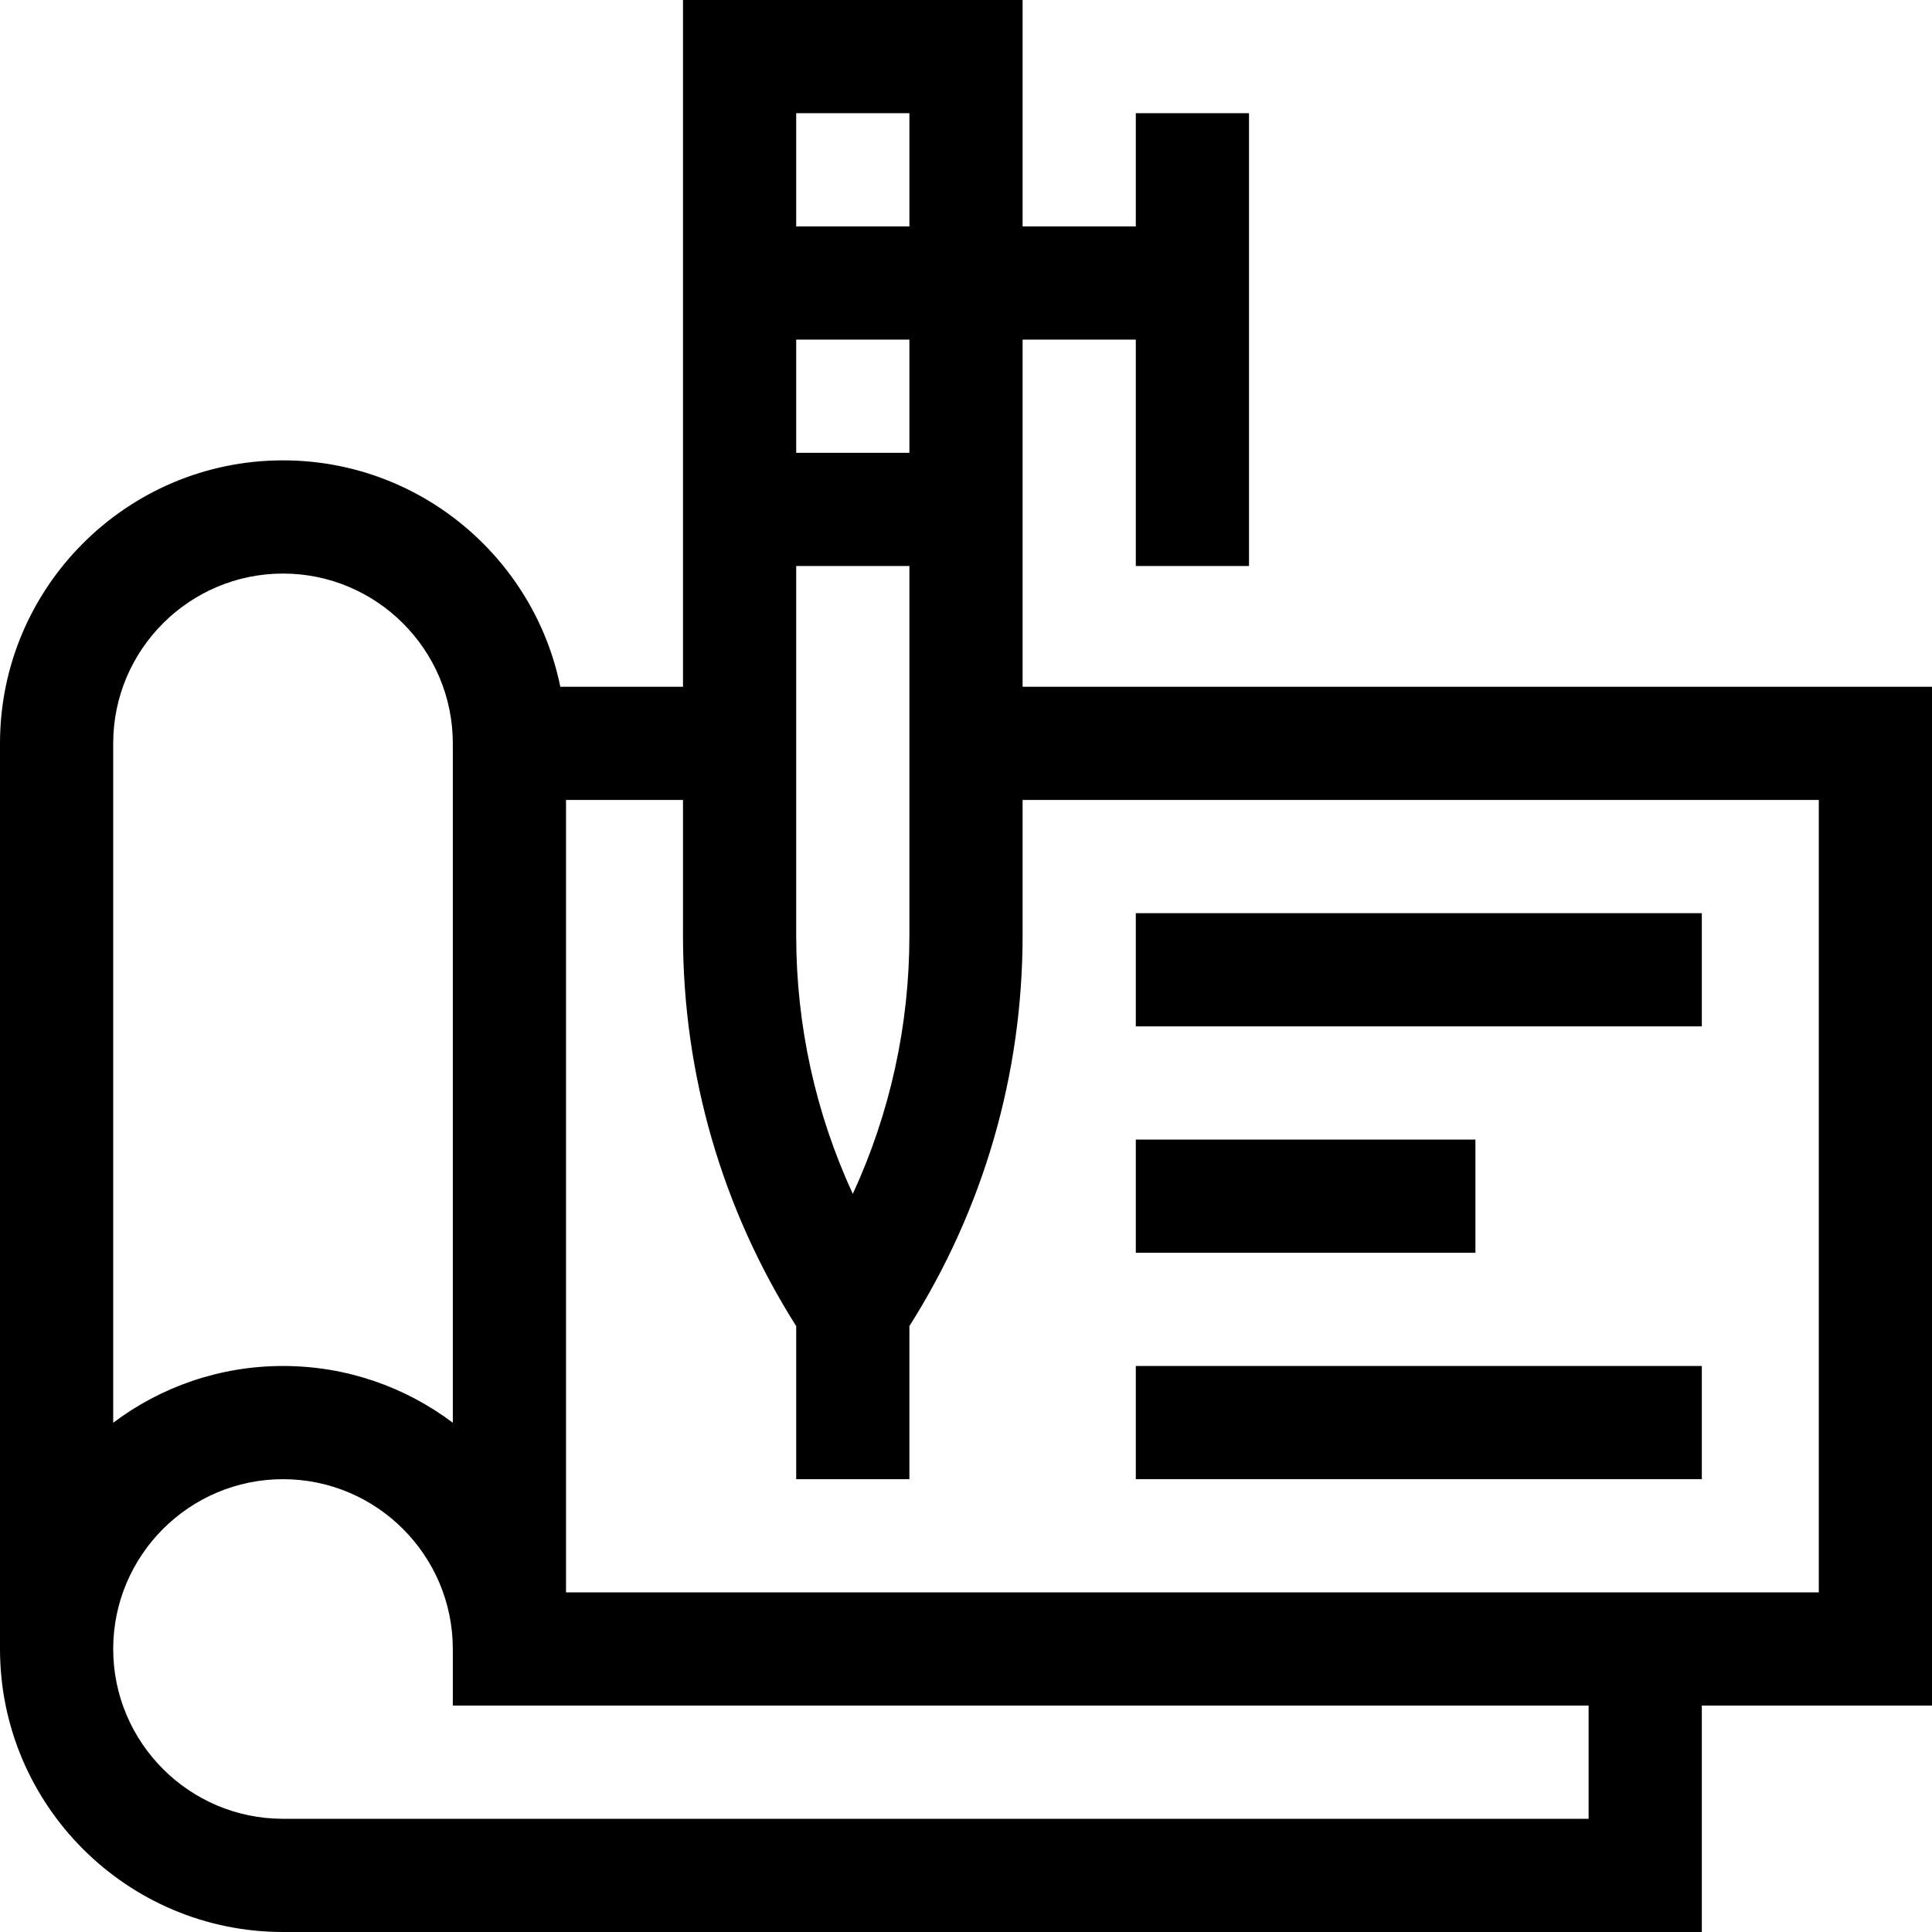 <svg height="512pt" viewBox="0 0 512 512" width="512pt" xmlns="http://www.w3.org/2000/svg"><path d="m512 182h-241v-92h30v60h30v-120h-30v30h-30v-60h-90v182h-32.508c-6.969-34.191-37.273-60-73.492-60-41.355 0-75 33.645-75 75v240c0 41.355 33.645 75 74.996 75h376.004v-60h61zm-286 134.391c-9.863-21.371-15-44.648-15-68.473v-97.918h30v97.918c0 23.824-5.137 47.102-15 68.473zm15-196.391h-30v-30h30zm0-90v30h-30v-30zm-166 122c24.812 0 45 20.188 45 45v180.039c-12.543-9.438-28.129-15.039-45-15.039s-32.457 5.602-45 15.039v-180.039c0-24.812 20.188-45 45-45zm346 330h-346.004c-24.809 0-44.996-20.188-44.996-45s20.188-45 45-45 45 20.188 45 45v15h301zm61-60h-332v-210h31v35.918c0 36.805 10.363 72.488 30 103.512v40.57h30v-40.57c19.637-31.023 30-66.707 30-103.512v-35.918h211zm0 0"/><path d="m301 362h150v30h-150zm0 0"/><path d="m301 302h90v30h-90zm0 0"/><path d="m301 242h150v30h-150zm0 0"/></svg>